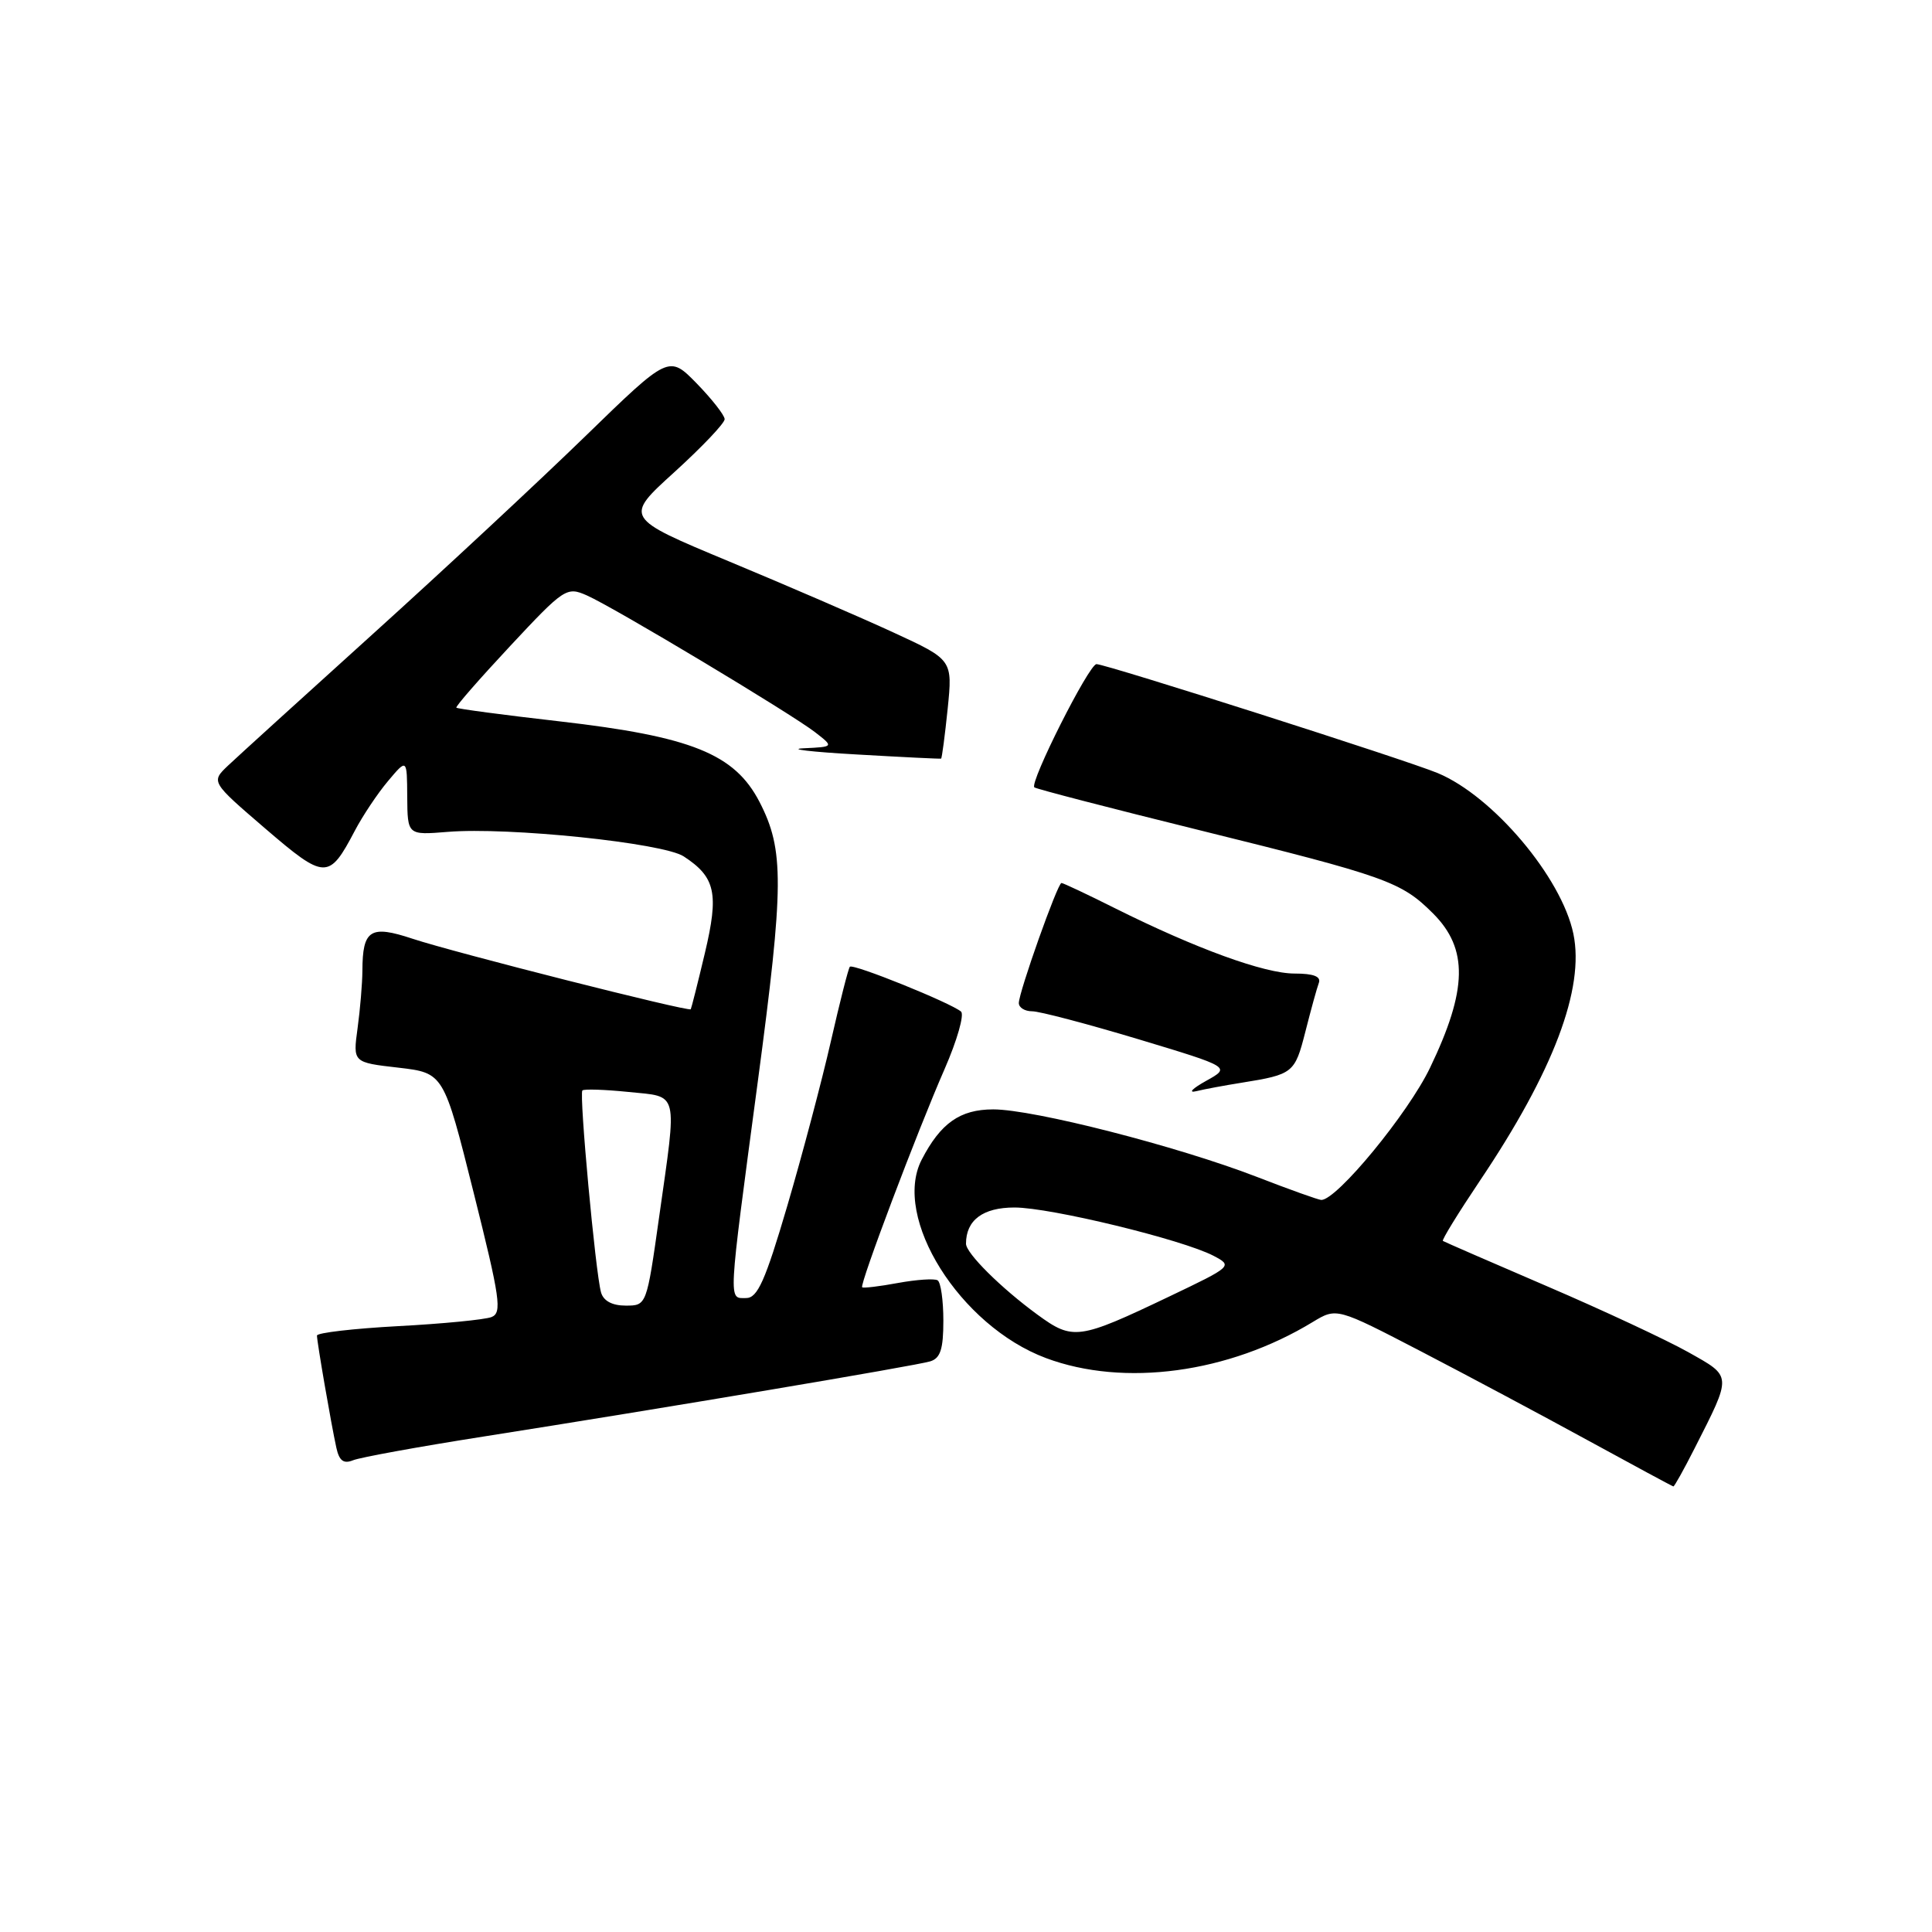 <?xml version="1.0" encoding="UTF-8" standalone="no"?>
<!DOCTYPE svg PUBLIC "-//W3C//DTD SVG 1.1//EN" "http://www.w3.org/Graphics/SVG/1.1/DTD/svg11.dtd" >
<svg xmlns="http://www.w3.org/2000/svg" xmlns:xlink="http://www.w3.org/1999/xlink" version="1.1" viewBox="0 0 256 256">
 <g >
 <path fill="currentColor"
d=" M 224.53 191.94 C 229.53 182.08 229.55 182.46 223.71 179.17 C 220.84 177.56 212.43 173.63 205.00 170.44 C 197.57 167.25 191.36 164.54 191.19 164.43 C 191.02 164.31 193.22 160.74 196.07 156.49 C 205.84 141.96 209.99 130.99 208.48 123.73 C 206.92 116.26 197.84 105.50 190.51 102.44 C 186.42 100.73 146.55 88.00 145.29 88.00 C 144.30 88.00 136.37 103.74 137.06 104.33 C 137.30 104.54 147.18 107.10 159.00 110.02 C 183.74 116.14 185.68 116.83 189.89 121.04 C 194.57 125.72 194.46 131.14 189.48 141.50 C 186.58 147.54 177.15 159.00 175.08 159.00 C 174.73 159.00 170.86 157.62 166.48 155.92 C 155.95 151.86 136.95 147.00 131.61 147.00 C 127.21 147.00 124.63 148.82 122.12 153.68 C 118.19 161.33 127.18 175.68 138.59 179.95 C 148.94 183.82 162.81 181.95 173.95 175.17 C 177.11 173.26 177.11 173.26 188.30 179.07 C 194.46 182.27 204.45 187.60 210.50 190.91 C 216.55 194.22 221.60 196.94 221.73 196.96 C 221.86 196.98 223.12 194.72 224.53 191.94 Z  M 64.00 190.36 C 87.80 186.62 121.30 180.98 123.25 180.39 C 124.61 179.98 125.00 178.77 125.00 174.99 C 125.00 172.31 124.66 169.91 124.24 169.65 C 123.82 169.39 121.46 169.55 118.99 170.00 C 116.52 170.46 114.38 170.71 114.24 170.57 C 113.88 170.21 121.55 149.90 125.17 141.64 C 126.82 137.86 127.80 134.44 127.34 134.04 C 126.02 132.90 113.02 127.64 112.61 128.10 C 112.41 128.32 111.28 132.78 110.09 138.00 C 108.90 143.22 106.31 153.01 104.33 159.75 C 101.39 169.75 100.38 172.00 98.86 172.00 C 96.49 172.00 96.43 173.16 100.41 143.33 C 103.89 117.24 103.92 112.62 100.64 106.26 C 97.34 99.89 91.62 97.59 74.11 95.58 C 66.74 94.74 60.60 93.92 60.47 93.77 C 60.33 93.62 63.55 89.94 67.61 85.59 C 74.76 77.93 75.09 77.72 77.75 78.89 C 81.32 80.46 104.75 94.51 108.00 97.02 C 110.50 98.96 110.50 98.96 106.50 99.15 C 104.30 99.25 107.45 99.63 113.50 99.97 C 119.55 100.32 124.59 100.57 124.70 100.52 C 124.81 100.47 125.20 97.51 125.57 93.93 C 126.23 87.42 126.23 87.42 118.37 83.80 C 114.04 81.80 104.24 77.57 96.60 74.39 C 82.70 68.60 82.70 68.60 89.37 62.55 C 93.03 59.22 96.03 56.07 96.02 55.54 C 96.01 55.02 94.34 52.89 92.32 50.81 C 88.63 47.04 88.63 47.04 77.57 57.79 C 71.48 63.71 58.85 75.47 49.50 83.92 C 40.15 92.37 31.48 100.25 30.22 101.44 C 27.95 103.60 27.95 103.60 35.14 109.78 C 43.09 116.60 43.58 116.61 47.02 110.07 C 48.05 108.11 50.02 105.15 51.41 103.50 C 53.93 100.50 53.93 100.50 53.96 105.58 C 54.00 110.66 54.00 110.66 59.30 110.23 C 67.32 109.56 87.88 111.69 90.60 113.48 C 94.81 116.23 95.28 118.37 93.40 126.29 C 92.46 130.26 91.61 133.60 91.53 133.73 C 91.28 134.10 60.13 126.20 54.67 124.39 C 49.07 122.53 48.04 123.18 48.02 128.61 C 48.01 130.32 47.72 133.76 47.38 136.25 C 46.76 140.78 46.76 140.78 52.78 141.47 C 58.79 142.17 58.79 142.17 62.76 158.03 C 66.28 172.10 66.55 173.96 65.12 174.52 C 64.23 174.86 58.66 175.41 52.75 175.72 C 46.84 176.04 42.00 176.60 42.00 176.97 C 42.00 177.82 43.89 188.75 44.57 191.84 C 44.95 193.57 45.53 194.00 46.79 193.49 C 47.73 193.11 55.47 191.70 64.00 190.36 Z  M 164.50 143.47 C 171.35 142.37 171.57 142.19 172.96 136.74 C 173.69 133.86 174.49 130.94 174.75 130.25 C 175.07 129.39 174.06 129.00 171.53 129.00 C 167.54 129.00 158.47 125.70 147.77 120.36 C 144.08 118.51 140.87 117.00 140.65 117.00 C 140.14 117.00 135.00 131.47 135.00 132.91 C 135.00 133.51 135.79 134.00 136.75 134.00 C 137.71 133.99 144.04 135.66 150.80 137.69 C 163.10 141.40 163.10 141.40 159.80 143.23 C 157.99 144.24 157.40 144.85 158.50 144.59 C 159.60 144.32 162.30 143.82 164.50 143.47 Z  M 137.47 174.20 C 132.64 170.67 128.00 166.06 128.00 164.80 C 128.00 161.67 130.24 160.00 134.43 160.00 C 139.20 160.00 156.68 164.25 160.80 166.40 C 163.36 167.75 163.30 167.80 154.90 171.81 C 142.91 177.53 142.17 177.63 137.47 174.20 Z  M 79.64 171.25 C 78.90 168.63 76.72 144.95 77.17 144.49 C 77.39 144.28 80.14 144.37 83.28 144.69 C 90.01 145.38 89.74 144.28 87.34 161.25 C 85.68 173.00 85.68 173.00 82.91 173.00 C 81.12 173.00 79.96 172.38 79.64 171.25 Z "/>
</g>
</svg>